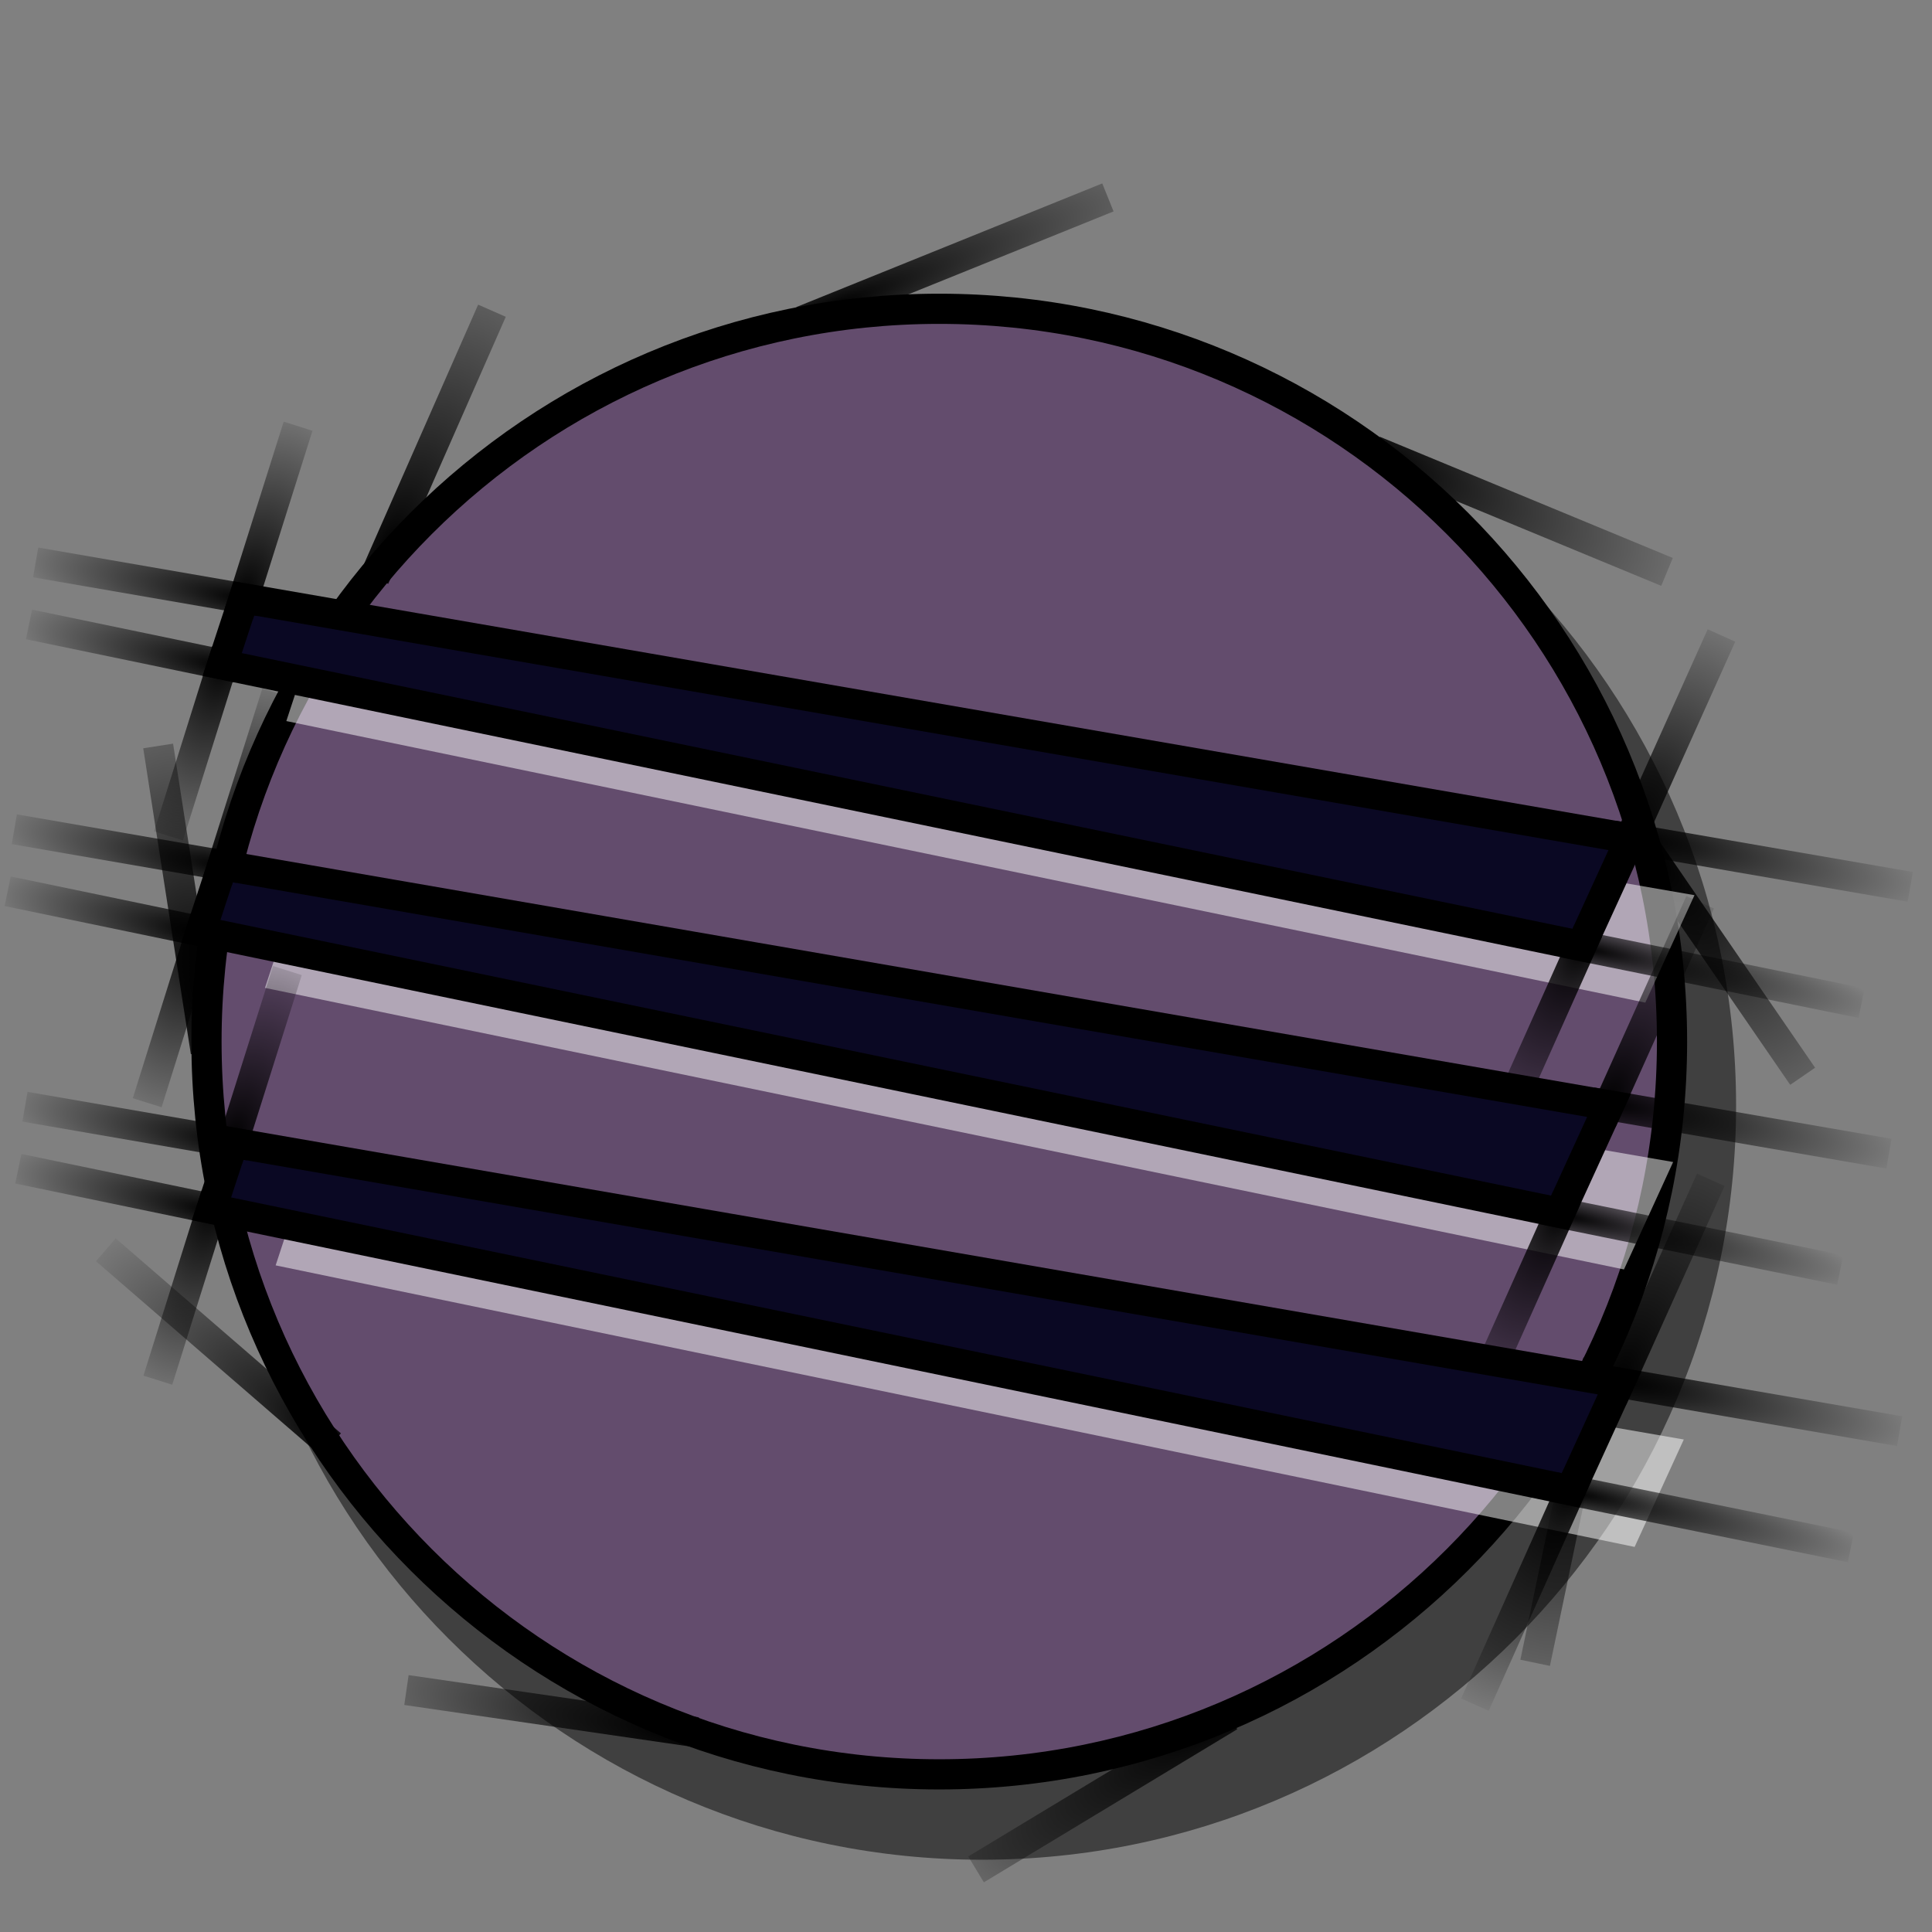 <?xml version="1.0" encoding="UTF-8" standalone="no"?>
<!-- Created with Inkscape (http://www.inkscape.org/) -->
<svg
   xmlns:dc="http://purl.org/dc/elements/1.1/"
   xmlns:cc="http://web.resource.org/cc/"
   xmlns:rdf="http://www.w3.org/1999/02/22-rdf-syntax-ns#"
   xmlns:svg="http://www.w3.org/2000/svg"
   xmlns="http://www.w3.org/2000/svg"
   xmlns:xlink="http://www.w3.org/1999/xlink"
   xmlns:sodipodi="http://inkscape.sourceforge.net/DTD/sodipodi-0.dtd"
   xmlns:inkscape="http://www.inkscape.org/namespaces/inkscape"
   width="64px"
   height="64px"
   id="svg2"
   sodipodi:version="0.32"
   inkscape:version="0.42"
   sodipodi:docbase="/home/egore/.icons/Nerdy-Lines/scaleable/apps"
   sodipodi:docname="eclipse.svg"
   inkscape:export-filename="/home/egore/.icons/Nerdy-Lines/128x128/filesystems/gnome-fs-directory.png"
   inkscape:export-xdpi="180.00000"
   inkscape:export-ydpi="180.00000">
  <rect width="100%" height="100%" fill="#808080" stroke="none"/>
  <defs
     id="defs4">
    <linearGradient
       inkscape:collect="always"
       id="linearGradient5999">
      <stop
         style="stop-color:#000000;stop-opacity:1;"
         offset="0"
         id="stop6001" />
      <stop
         style="stop-color:#000000;stop-opacity:0;"
         offset="1"
         id="stop6003" />
    </linearGradient>
    <radialGradient
       inkscape:collect="always"
       xlink:href="#linearGradient5999"
       id="radialGradient21994"
       gradientUnits="userSpaceOnUse"
       gradientTransform="matrix(-2.593,-2.128,0.699,-0.851,26.191,122.868)"
       cx="17.717"
       cy="45.522"
       fx="17.717"
       fy="45.522"
       r="3.193" />
    <radialGradient
       inkscape:collect="always"
       xlink:href="#linearGradient5999"
       id="radialGradient21996"
       gradientUnits="userSpaceOnUse"
       gradientTransform="matrix(-1.659,-10.803,5.438,-0.835,-138.715,198.437)"
       cx="13.073"
       cy="30.908"
       fx="13.073"
       fy="30.908"
       r="1.051" />
    <radialGradient
       inkscape:collect="always"
       xlink:href="#linearGradient5999"
       id="radialGradient21998"
       gradientUnits="userSpaceOnUse"
       gradientTransform="matrix(2.685,-6.09,2.615,1.153,-89.294,102.102)"
       cx="18"
       cy="20.961"
       fx="18"
       fy="20.961"
       r="1.798" />
    <radialGradient
       inkscape:collect="always"
       xlink:href="#linearGradient5999"
       id="radialGradient22000"
       gradientUnits="userSpaceOnUse"
       gradientTransform="matrix(3.31,-1.278,0.242,0.626,-69.35,33.548)"
       cx="28.25"
       cy="17.963"
       fx="28.25"
       fy="17.963"
       r="3.917" />
    <radialGradient
       inkscape:collect="always"
       xlink:href="#linearGradient5999"
       id="radialGradient22002"
       gradientUnits="userSpaceOnUse"
       gradientTransform="matrix(2.986,1.208,-0.417,1.032,-67.845,-54.836)"
       cx="40.885"
       cy="18.477"
       fx="40.885"
       fy="18.477"
       r="3.891" />
    <radialGradient
       inkscape:collect="always"
       xlink:href="#linearGradient5999"
       id="radialGradient22004"
       gradientUnits="userSpaceOnUse"
       gradientTransform="matrix(2.848,4.194,-1.606,1.09,-30.86,-204.338)"
       cx="47.344"
       cy="29.975"
       fx="47.344"
       fy="29.975"
       r="2.323" />
    <radialGradient
       inkscape:collect="always"
       xlink:href="#linearGradient5999"
       id="radialGradient22006"
       gradientUnits="userSpaceOnUse"
       gradientTransform="matrix(-2.217,10.286,-4.583,-0.988,355.22,-386.089)"
       cx="46"
       cy="43.502"
       fx="46"
       fy="43.502"
       r="1.23" />
    <radialGradient
       inkscape:collect="always"
       xlink:href="#linearGradient5999"
       id="radialGradient22008"
       gradientUnits="userSpaceOnUse"
       gradientTransform="matrix(-2.955,1.861,-0.518,-0.823,176.449,26.08)"
       cx="37.219"
       cy="48.506"
       fx="37.219"
       fy="48.506"
       r="3.434" />
    <radialGradient
       inkscape:collect="always"
       xlink:href="#linearGradient5999"
       id="radialGradient22010"
       gradientUnits="userSpaceOnUse"
       gradientTransform="matrix(-3.177,-0.529,0.133,-0.801,95.457,109.99)"
       cx="24.781"
       cy="51.153"
       fx="24.781"
       fy="51.153"
       r="3.862" />
    <radialGradient
       inkscape:collect="always"
       xlink:href="#linearGradient5999"
       id="radialGradient22063"
       gradientUnits="userSpaceOnUse"
       gradientTransform="matrix(-1.633,3.569,-1.81,-0.828,351.85,-470.27)"
       cx="147.938"
       cy="31.95"
       fx="147.938"
       fy="31.95"
       r="2.124" />
    <radialGradient
       inkscape:collect="always"
       xlink:href="#linearGradient5999"
       id="radialGradient22066"
       gradientUnits="userSpaceOnUse"
       gradientTransform="matrix(-1.374,4.978,-2.427,-0.67,203.438,-475.418)"
       cx="102.906"
       cy="22.506"
       fx="102.906"
       fy="22.506"
       r="1.387" />
    <radialGradient
       inkscape:collect="always"
       xlink:href="#linearGradient5999"
       id="radialGradient22069"
       gradientUnits="userSpaceOnUse"
       gradientTransform="matrix(1.877,0.392,-5.447646e-2,0.261,-223.6,-33.847)"
       cx="147.812"
       cy="27.91"
       fx="147.812"
       fy="27.91"
       r="5.345" />
    <radialGradient
       inkscape:collect="always"
       xlink:href="#linearGradient5999"
       id="radialGradient22072"
       gradientUnits="userSpaceOnUse"
       gradientTransform="matrix(-1.899,-0.36,8.440149e-2,-0.446,203.251,66.422)"
       cx="103.656"
       cy="20.727"
       fx="103.656"
       fy="20.727"
       r="4.142" />
    <radialGradient
       inkscape:collect="always"
       xlink:href="#linearGradient5999"
       id="radialGradient22075"
       gradientUnits="userSpaceOnUse"
       gradientTransform="matrix(1.695,-3.713,1.793,0.819,-244.728,562.075)"
       cx="149.469"
       cy="25.267"
       fx="149.469"
       fy="25.267"
       r="2.054" />
    <radialGradient
       inkscape:collect="always"
       xlink:href="#linearGradient5999"
       id="radialGradient22078"
       gradientUnits="userSpaceOnUse"
       gradientTransform="matrix(1.485,-4.609,2.394,0.771,-186.954,483.683)"
       cx="103.531"
       cy="17.238"
       fx="103.531"
       fy="17.238"
       r="1.41" />
    <radialGradient
       inkscape:collect="always"
       xlink:href="#linearGradient5999"
       id="radialGradient22081"
       gradientUnits="userSpaceOnUse"
       gradientTransform="matrix(-1.854,-0.387,0.1,-0.481,195.851,72.896)"
       cx="102.875"
       cy="22.863"
       fx="102.875"
       fy="22.863"
       r="3.865" />
    <radialGradient
       inkscape:collect="always"
       xlink:href="#linearGradient5999"
       id="radialGradient22084"
       gradientUnits="userSpaceOnUse"
       gradientTransform="matrix(1.908,0.343,-6.720286e-2,0.375,-229.417,-32.386)"
       cx="149.25"
       cy="23.611"
       fx="149.25"
       fy="23.611"
       r="5.347" />
    <radialGradient
       inkscape:collect="always"
       xlink:href="#linearGradient5999"
       id="radialGradient24386"
       gradientUnits="userSpaceOnUse"
       gradientTransform="matrix(1.908,0.343,-6.720286e-2,0.375,-229.417,-32.386)"
       cx="149.25"
       cy="23.611"
       fx="149.25"
       fy="23.611"
       r="5.347" />
    <radialGradient
       inkscape:collect="always"
       xlink:href="#linearGradient5999"
       id="radialGradient24388"
       gradientUnits="userSpaceOnUse"
       gradientTransform="matrix(-1.854,-0.387,0.1,-0.481,195.851,72.896)"
       cx="102.875"
       cy="22.863"
       fx="102.875"
       fy="22.863"
       r="3.865" />
    <radialGradient
       inkscape:collect="always"
       xlink:href="#linearGradient5999"
       id="radialGradient24390"
       gradientUnits="userSpaceOnUse"
       gradientTransform="matrix(1.485,-4.609,2.394,0.771,-186.954,483.683)"
       cx="103.531"
       cy="17.238"
       fx="103.531"
       fy="17.238"
       r="1.41" />
    <radialGradient
       inkscape:collect="always"
       xlink:href="#linearGradient5999"
       id="radialGradient24392"
       gradientUnits="userSpaceOnUse"
       gradientTransform="matrix(1.695,-3.713,1.793,0.819,-244.728,562.075)"
       cx="149.469"
       cy="25.267"
       fx="149.469"
       fy="25.267"
       r="2.054" />
    <radialGradient
       inkscape:collect="always"
       xlink:href="#linearGradient5999"
       id="radialGradient24394"
       gradientUnits="userSpaceOnUse"
       gradientTransform="matrix(-1.899,-0.36,8.440149e-2,-0.446,203.251,66.422)"
       cx="103.656"
       cy="20.727"
       fx="103.656"
       fy="20.727"
       r="4.142" />
    <radialGradient
       inkscape:collect="always"
       xlink:href="#linearGradient5999"
       id="radialGradient24396"
       gradientUnits="userSpaceOnUse"
       gradientTransform="matrix(1.877,0.392,-5.447646e-2,0.261,-223.6,-33.847)"
       cx="147.812"
       cy="27.91"
       fx="147.812"
       fy="27.91"
       r="5.345" />
    <radialGradient
       inkscape:collect="always"
       xlink:href="#linearGradient5999"
       id="radialGradient24398"
       gradientUnits="userSpaceOnUse"
       gradientTransform="matrix(-1.374,4.978,-2.427,-0.67,203.438,-475.418)"
       cx="102.906"
       cy="22.506"
       fx="102.906"
       fy="22.506"
       r="1.387" />
    <radialGradient
       inkscape:collect="always"
       xlink:href="#linearGradient5999"
       id="radialGradient24400"
       gradientUnits="userSpaceOnUse"
       gradientTransform="matrix(-1.633,3.569,-1.81,-0.828,351.85,-470.27)"
       cx="147.938"
       cy="31.95"
       fx="147.938"
       fy="31.95"
       r="2.124" />
    <radialGradient
       inkscape:collect="always"
       xlink:href="#linearGradient5999"
       id="radialGradient24422"
       gradientUnits="userSpaceOnUse"
       gradientTransform="matrix(1.908,0.343,-6.720286e-2,0.375,-229.417,-32.386)"
       cx="149.25"
       cy="23.611"
       fx="149.25"
       fy="23.611"
       r="5.347" />
    <radialGradient
       inkscape:collect="always"
       xlink:href="#linearGradient5999"
       id="radialGradient24424"
       gradientUnits="userSpaceOnUse"
       gradientTransform="matrix(-1.854,-0.387,0.1,-0.481,195.851,72.896)"
       cx="102.875"
       cy="22.863"
       fx="102.875"
       fy="22.863"
       r="3.865" />
    <radialGradient
       inkscape:collect="always"
       xlink:href="#linearGradient5999"
       id="radialGradient24426"
       gradientUnits="userSpaceOnUse"
       gradientTransform="matrix(1.485,-4.609,2.394,0.771,-186.954,483.683)"
       cx="103.531"
       cy="17.238"
       fx="103.531"
       fy="17.238"
       r="1.41" />
    <radialGradient
       inkscape:collect="always"
       xlink:href="#linearGradient5999"
       id="radialGradient24428"
       gradientUnits="userSpaceOnUse"
       gradientTransform="matrix(1.695,-3.713,1.793,0.819,-244.728,562.075)"
       cx="149.469"
       cy="25.267"
       fx="149.469"
       fy="25.267"
       r="2.054" />
    <radialGradient
       inkscape:collect="always"
       xlink:href="#linearGradient5999"
       id="radialGradient24430"
       gradientUnits="userSpaceOnUse"
       gradientTransform="matrix(-1.899,-0.36,8.440149e-2,-0.446,203.251,66.422)"
       cx="103.656"
       cy="20.727"
       fx="103.656"
       fy="20.727"
       r="4.142" />
    <radialGradient
       inkscape:collect="always"
       xlink:href="#linearGradient5999"
       id="radialGradient24432"
       gradientUnits="userSpaceOnUse"
       gradientTransform="matrix(1.877,0.392,-5.447646e-2,0.261,-223.6,-33.847)"
       cx="147.812"
       cy="27.91"
       fx="147.812"
       fy="27.91"
       r="5.345" />
    <radialGradient
       inkscape:collect="always"
       xlink:href="#linearGradient5999"
       id="radialGradient24434"
       gradientUnits="userSpaceOnUse"
       gradientTransform="matrix(-1.374,4.978,-2.427,-0.67,203.438,-475.418)"
       cx="102.906"
       cy="22.506"
       fx="102.906"
       fy="22.506"
       r="1.387" />
    <radialGradient
       inkscape:collect="always"
       xlink:href="#linearGradient5999"
       id="radialGradient24436"
       gradientUnits="userSpaceOnUse"
       gradientTransform="matrix(-1.633,3.569,-1.81,-0.828,351.85,-470.27)"
       cx="147.938"
       cy="31.95"
       fx="147.938"
       fy="31.95"
       r="2.124" />
  </defs>
  <sodipodi:namedview
     id="base"
     pagecolor="#ffffff"
     bordercolor="#666666"
     borderopacity="1.0"
     inkscape:pageopacity="0.0"
     inkscape:pageshadow="2"
     inkscape:zoom="8.1562500"
     inkscape:cx="32.000000"
     inkscape:cy="32.000000"
     inkscape:document-units="px"
     inkscape:current-layer="layer1"
     inkscape:window-width="1024"
     inkscape:window-height="693"
     inkscape:window-x="0"
     inkscape:window-y="25"
     showguides="true"
     inkscape:guide-bbox="true" />
  <g
     inkscape:label="Ebene 1"
     inkscape:groupmode="layer"
     id="layer1">
    <path
       id="path25166"
       d="M 32.528,11.644 C 18.732,11.644 7.547,22.828 7.547,36.625 C 7.547,50.421 18.732,61.606 32.528,61.606 C 46.325,61.606 57.51,50.421 57.51,36.625 C 57.51,22.828 46.325,11.644 32.528,11.644 z "
       style="opacity:1;fill:#000000;fill-opacity:0.502;stroke:none;stroke-width:1;stroke-linecap:round;stroke-miterlimit:4;stroke-dasharray:none;stroke-opacity:1"
       sodipodi:nodetypes="csssc" />
    <g
       id="g21256"
       transform="translate(-1,1.5)"
       style="fill:#634c6d;fill-opacity:1">
      <path
         id="path1578"
         d="M 32.114,8.729 C 18.708,8.729 7.84,19.598 7.84,33.003 C 7.84,46.409 18.708,57.278 32.114,57.278 C 45.52,57.278 56.388,46.409 56.388,33.003 C 56.388,19.598 45.52,8.729 32.114,8.729 z "
         style="opacity:1;fill:#634c6d;fill-opacity:1;stroke:#000000;stroke-width:1;stroke-linecap:round;stroke-miterlimit:4;stroke-dasharray:none;stroke-opacity:1"
         sodipodi:nodetypes="csssc" />
      <path
         sodipodi:nodetypes="cc"
         id="path5955"
         d="M 11.966,46.359 L 4.506,39.901"
         style="fill:#634c6d;fill-opacity:1;fill-rule:evenodd;stroke:url(#radialGradient21994);stroke-width:1;stroke-linecap:butt;stroke-linejoin:miter;stroke-miterlimit:4;stroke-dasharray:none;stroke-opacity:1" />
      <path
         sodipodi:nodetypes="cc"
         id="path5965"
         d="M 7.816,33.344 L 6.239,23.211"
         style="fill:#634c6d;fill-opacity:1;fill-rule:evenodd;stroke:url(#radialGradient21996);stroke-width:1;stroke-linecap:butt;stroke-linejoin:miter;stroke-miterlimit:4;stroke-dasharray:none;stroke-opacity:1" />
      <path
         sodipodi:nodetypes="cc"
         id="path5967"
         d="M 13.403,17.64 L 17.297,8.793"
         style="fill:#634c6d;fill-opacity:1;fill-rule:evenodd;stroke:url(#radialGradient21998);stroke-width:1;stroke-linecap:butt;stroke-linejoin:miter;stroke-miterlimit:4;stroke-dasharray:none;stroke-opacity:1" />
      <path
         sodipodi:nodetypes="cc"
         id="path5969"
         d="M 27.568,9.135 L 37.701,5.04"
         style="fill:#634c6d;fill-opacity:1;fill-rule:evenodd;stroke:url(#radialGradient22000);stroke-width:1;stroke-linecap:butt;stroke-linejoin:miter;stroke-miterlimit:4;stroke-dasharray:none;stroke-opacity:1" />
      <path
         sodipodi:nodetypes="cc"
         id="path5971"
         d="M 46.519,13.43 L 56.222,17.445"
         style="fill:#634c6d;fill-opacity:1;fill-rule:evenodd;stroke:url(#radialGradient22002);stroke-width:1;stroke-linecap:butt;stroke-linejoin:miter;stroke-miterlimit:4;stroke-dasharray:none;stroke-opacity:1" />
      <path
         sodipodi:nodetypes="cc"
         id="path5973"
         d="M 55.498,26.562 L 60.715,34.153"
         style="fill:#634c6d;fill-opacity:1;fill-rule:evenodd;stroke:url(#radialGradient22004);stroke-width:1;stroke-linecap:butt;stroke-linejoin:miter;stroke-miterlimit:4;stroke-dasharray:none;stroke-opacity:1" />
      <path
         sodipodi:nodetypes="cc"
         id="path5975"
         d="M 53.942,43.572 L 51.854,53.583"
         style="fill:#634c6d;fill-opacity:1;fill-rule:evenodd;stroke:url(#radialGradient22006);stroke-width:1;stroke-linecap:butt;stroke-linejoin:miter;stroke-miterlimit:4;stroke-dasharray:none;stroke-opacity:1" />
      <path
         sodipodi:nodetypes="cc"
         id="path5977"
         d="M 41.728,55.355 L 33.333,60.426"
         style="fill:#634c6d;fill-opacity:1;fill-rule:evenodd;stroke:url(#radialGradient22008);stroke-width:1;stroke-linecap:butt;stroke-linejoin:miter;stroke-miterlimit:4;stroke-dasharray:none;stroke-opacity:1" />
      <path
         sodipodi:nodetypes="cc"
         id="path5979"
         d="M 24.081,55.883 L 14.464,54.485"
         style="fill:#634c6d;fill-opacity:1;fill-rule:evenodd;stroke:url(#radialGradient22010);stroke-width:1;stroke-linecap:butt;stroke-linejoin:miter;stroke-miterlimit:4;stroke-dasharray:none;stroke-opacity:1" />
    </g>
    <g
       id="g23550">
      <path
         style="fill:#ffffff;fill-opacity:0.502;fill-rule:evenodd;stroke:none;stroke-width:1;stroke-linecap:butt;stroke-linejoin:miter;stroke-miterlimit:4;stroke-dasharray:none;stroke-opacity:1"
         d="M 10.204,21.697 L 56.132,29.654 L 54.503,33.213 L 9.485,23.886 L 10.204,21.697 z "
         id="path25958"
         sodipodi:nodetypes="ccccc" />
      <path
         sodipodi:nodetypes="ccccc"
         id="path18163"
         d="M 8.079,19.822 L 54.007,27.779 L 52.378,31.338 L 7.36,22.011 L 8.079,19.822 z "
         style="fill:#0a0823;fill-opacity:1;fill-rule:evenodd;stroke:#000000;stroke-width:1;stroke-linecap:butt;stroke-linejoin:miter;stroke-opacity:1;stroke-miterlimit:4;stroke-dasharray:none" />
      <path
         sodipodi:nodetypes="cc"
         id="path18891"
         d="M 53.435,27.677 L 63.28,29.378"
         style="fill:none;fill-opacity:1;fill-rule:evenodd;stroke:url(#radialGradient22084);stroke-width:1;stroke-linecap:butt;stroke-linejoin:miter;stroke-opacity:1;stroke-miterlimit:4;stroke-dasharray:none" />
      <path
         style="fill:none;fill-opacity:1;fill-rule:evenodd;stroke:url(#radialGradient22081);stroke-width:1;stroke-linecap:butt;stroke-linejoin:miter;stroke-opacity:1;stroke-miterlimit:4;stroke-dasharray:none"
         d="M 0.961,20.685 L 7.843,22.113"
         id="path18893"
         sodipodi:nodetypes="cc" />
      <path
         sodipodi:nodetypes="cc"
         id="path18895"
         d="M 9.874,14.119 L 7.904,20.362"
         style="fill:none;fill-opacity:1;fill-rule:evenodd;stroke:url(#radialGradient22078);stroke-width:1;stroke-linecap:butt;stroke-linejoin:miter;stroke-opacity:1;stroke-miterlimit:4;stroke-dasharray:none" />
      <path
         style="fill:none;fill-opacity:1;fill-rule:evenodd;stroke:url(#radialGradient22075);stroke-width:1;stroke-linecap:butt;stroke-linejoin:miter;stroke-opacity:1;stroke-miterlimit:4;stroke-dasharray:none"
         d="M 57.026,21.051 L 53.768,28.297"
         id="path18897"
         sodipodi:nodetypes="cc" />
      <path
         style="fill:none;fill-opacity:1;fill-rule:evenodd;stroke:url(#radialGradient22072);stroke-width:1;stroke-linecap:butt;stroke-linejoin:miter;stroke-opacity:1;stroke-miterlimit:4;stroke-dasharray:none"
         d="M 1.181,18.631 L 8.616,19.917"
         id="path20379"
         sodipodi:nodetypes="cc" />
      <path
         sodipodi:nodetypes="cc"
         id="path20381"
         d="M 51.826,31.228 L 61.666,33.229"
         style="fill:none;fill-opacity:1;fill-rule:evenodd;stroke:url(#radialGradient22069);stroke-width:1;stroke-linecap:butt;stroke-linejoin:miter;stroke-opacity:1;stroke-miterlimit:4;stroke-dasharray:none" />
      <path
         style="fill:none;fill-opacity:1;fill-rule:evenodd;stroke:url(#radialGradient22066);stroke-width:1;stroke-linecap:butt;stroke-linejoin:miter;stroke-opacity:1;stroke-miterlimit:4;stroke-dasharray:none"
         d="M 7.508,21.554 L 5.583,27.69"
         id="path20383"
         sodipodi:nodetypes="cc" />
      <path
         sodipodi:nodetypes="cc"
         id="path20385"
         d="M 52.612,30.833 L 49.213,38.437"
         style="fill:none;fill-opacity:1;fill-rule:evenodd;stroke:url(#radialGradient22063);stroke-width:1;stroke-linecap:butt;stroke-linejoin:miter;stroke-opacity:1;stroke-miterlimit:4;stroke-dasharray:none" />
    </g>
    <g
       id="g24366"
       transform="translate(-0.707,8.839)">
      <path
         sodipodi:nodetypes="ccccc"
         id="path25960"
         d="M 10.204,21.697 L 56.132,29.654 L 54.503,33.213 L 9.485,23.886 L 10.204,21.697 z "
         style="fill:#ffffff;fill-opacity:0.502;fill-rule:evenodd;stroke:none;stroke-width:1;stroke-linecap:butt;stroke-linejoin:miter;stroke-miterlimit:4;stroke-dasharray:none;stroke-opacity:1" />
      <path
         style="fill:#0a0823;fill-opacity:1;fill-rule:evenodd;stroke:#000000;stroke-width:1;stroke-linecap:butt;stroke-linejoin:miter;stroke-miterlimit:4;stroke-dasharray:none;stroke-opacity:1"
         d="M 8.079,19.822 L 54.007,27.779 L 52.378,31.338 L 7.36,22.011 L 8.079,19.822 z "
         id="path24368"
         sodipodi:nodetypes="ccccc" />
      <path
         style="fill:none;fill-opacity:1;fill-rule:evenodd;stroke:url(#radialGradient24386);stroke-width:1;stroke-linecap:butt;stroke-linejoin:miter;stroke-miterlimit:4;stroke-dasharray:none;stroke-opacity:1"
         d="M 53.435,27.677 L 63.28,29.378"
         id="path24370"
         sodipodi:nodetypes="cc" />
      <path
         sodipodi:nodetypes="cc"
         id="path24372"
         d="M 0.961,20.685 L 7.843,22.113"
         style="fill:none;fill-opacity:1;fill-rule:evenodd;stroke:url(#radialGradient24388);stroke-width:1;stroke-linecap:butt;stroke-linejoin:miter;stroke-miterlimit:4;stroke-dasharray:none;stroke-opacity:1" />
      <path
         style="fill:none;fill-opacity:1;fill-rule:evenodd;stroke:url(#radialGradient24390);stroke-width:1;stroke-linecap:butt;stroke-linejoin:miter;stroke-miterlimit:4;stroke-dasharray:none;stroke-opacity:1"
         d="M 9.874,14.119 L 7.904,20.362"
         id="path24374"
         sodipodi:nodetypes="cc" />
      <path
         sodipodi:nodetypes="cc"
         id="path24376"
         d="M 57.026,21.051 L 53.768,28.297"
         style="fill:none;fill-opacity:1;fill-rule:evenodd;stroke:url(#radialGradient24392);stroke-width:1;stroke-linecap:butt;stroke-linejoin:miter;stroke-miterlimit:4;stroke-dasharray:none;stroke-opacity:1" />
      <path
         sodipodi:nodetypes="cc"
         id="path24378"
         d="M 1.181,18.631 L 8.616,19.917"
         style="fill:none;fill-opacity:1;fill-rule:evenodd;stroke:url(#radialGradient24394);stroke-width:1;stroke-linecap:butt;stroke-linejoin:miter;stroke-miterlimit:4;stroke-dasharray:none;stroke-opacity:1" />
      <path
         style="fill:none;fill-opacity:1;fill-rule:evenodd;stroke:url(#radialGradient24396);stroke-width:1;stroke-linecap:butt;stroke-linejoin:miter;stroke-miterlimit:4;stroke-dasharray:none;stroke-opacity:1"
         d="M 51.826,31.228 L 61.666,33.229"
         id="path24380"
         sodipodi:nodetypes="cc" />
      <path
         sodipodi:nodetypes="cc"
         id="path24382"
         d="M 7.508,21.554 L 5.583,27.69"
         style="fill:none;fill-opacity:1;fill-rule:evenodd;stroke:url(#radialGradient24398);stroke-width:1;stroke-linecap:butt;stroke-linejoin:miter;stroke-miterlimit:4;stroke-dasharray:none;stroke-opacity:1" />
      <path
         style="fill:none;fill-opacity:1;fill-rule:evenodd;stroke:url(#radialGradient24400);stroke-width:1;stroke-linecap:butt;stroke-linejoin:miter;stroke-miterlimit:4;stroke-dasharray:none;stroke-opacity:1"
         d="M 52.612,30.833 L 49.213,38.437"
         id="path24384"
         sodipodi:nodetypes="cc" />
    </g>
    <g
       transform="translate(-0.354,18.031)"
       id="g24402">
      <path
         style="fill:#ffffff;fill-opacity:0.502;fill-rule:evenodd;stroke:none;stroke-width:1;stroke-linecap:butt;stroke-linejoin:miter;stroke-miterlimit:4;stroke-dasharray:none;stroke-opacity:1"
         d="M 10.204,21.697 L 56.132,29.654 L 54.503,33.213 L 9.485,23.886 L 10.204,21.697 z "
         id="path25962"
         sodipodi:nodetypes="ccccc" />
      <path
         sodipodi:nodetypes="ccccc"
         id="path24404"
         d="M 8.079,19.822 L 54.007,27.779 L 52.378,31.338 L 7.36,22.011 L 8.079,19.822 z "
         style="fill:#0a0823;fill-opacity:1;fill-rule:evenodd;stroke:#000000;stroke-width:1;stroke-linecap:butt;stroke-linejoin:miter;stroke-miterlimit:4;stroke-dasharray:none;stroke-opacity:1" />
      <path
         sodipodi:nodetypes="cc"
         id="path24406"
         d="M 53.435,27.677 L 63.28,29.378"
         style="fill:none;fill-opacity:1;fill-rule:evenodd;stroke:url(#radialGradient24422);stroke-width:1;stroke-linecap:butt;stroke-linejoin:miter;stroke-miterlimit:4;stroke-dasharray:none;stroke-opacity:1" />
      <path
         style="fill:none;fill-opacity:1;fill-rule:evenodd;stroke:url(#radialGradient24424);stroke-width:1;stroke-linecap:butt;stroke-linejoin:miter;stroke-miterlimit:4;stroke-dasharray:none;stroke-opacity:1"
         d="M 0.961,20.685 L 7.843,22.113"
         id="path24408"
         sodipodi:nodetypes="cc" />
      <path
         sodipodi:nodetypes="cc"
         id="path24410"
         d="M 9.874,14.119 L 7.904,20.362"
         style="fill:none;fill-opacity:1;fill-rule:evenodd;stroke:url(#radialGradient24426);stroke-width:1;stroke-linecap:butt;stroke-linejoin:miter;stroke-miterlimit:4;stroke-dasharray:none;stroke-opacity:1" />
      <path
         style="fill:none;fill-opacity:1;fill-rule:evenodd;stroke:url(#radialGradient24428);stroke-width:1;stroke-linecap:butt;stroke-linejoin:miter;stroke-miterlimit:4;stroke-dasharray:none;stroke-opacity:1"
         d="M 57.026,21.051 L 53.768,28.297"
         id="path24412"
         sodipodi:nodetypes="cc" />
      <path
         style="fill:none;fill-opacity:1;fill-rule:evenodd;stroke:url(#radialGradient24430);stroke-width:1;stroke-linecap:butt;stroke-linejoin:miter;stroke-miterlimit:4;stroke-dasharray:none;stroke-opacity:1"
         d="M 1.181,18.631 L 8.616,19.917"
         id="path24414"
         sodipodi:nodetypes="cc" />
      <path
         sodipodi:nodetypes="cc"
         id="path24416"
         d="M 51.826,31.228 L 61.666,33.229"
         style="fill:none;fill-opacity:1;fill-rule:evenodd;stroke:url(#radialGradient24432);stroke-width:1;stroke-linecap:butt;stroke-linejoin:miter;stroke-miterlimit:4;stroke-dasharray:none;stroke-opacity:1" />
      <path
         style="fill:none;fill-opacity:1;fill-rule:evenodd;stroke:url(#radialGradient24434);stroke-width:1;stroke-linecap:butt;stroke-linejoin:miter;stroke-miterlimit:4;stroke-dasharray:none;stroke-opacity:1"
         d="M 7.508,21.554 L 5.583,27.69"
         id="path24418"
         sodipodi:nodetypes="cc" />
      <path
         sodipodi:nodetypes="cc"
         id="path24420"
         d="M 52.612,30.833 L 49.213,38.437"
         style="fill:none;fill-opacity:1;fill-rule:evenodd;stroke:url(#radialGradient24436);stroke-width:1;stroke-linecap:butt;stroke-linejoin:miter;stroke-miterlimit:4;stroke-dasharray:none;stroke-opacity:1" />
    </g>
  </g>
</svg>
